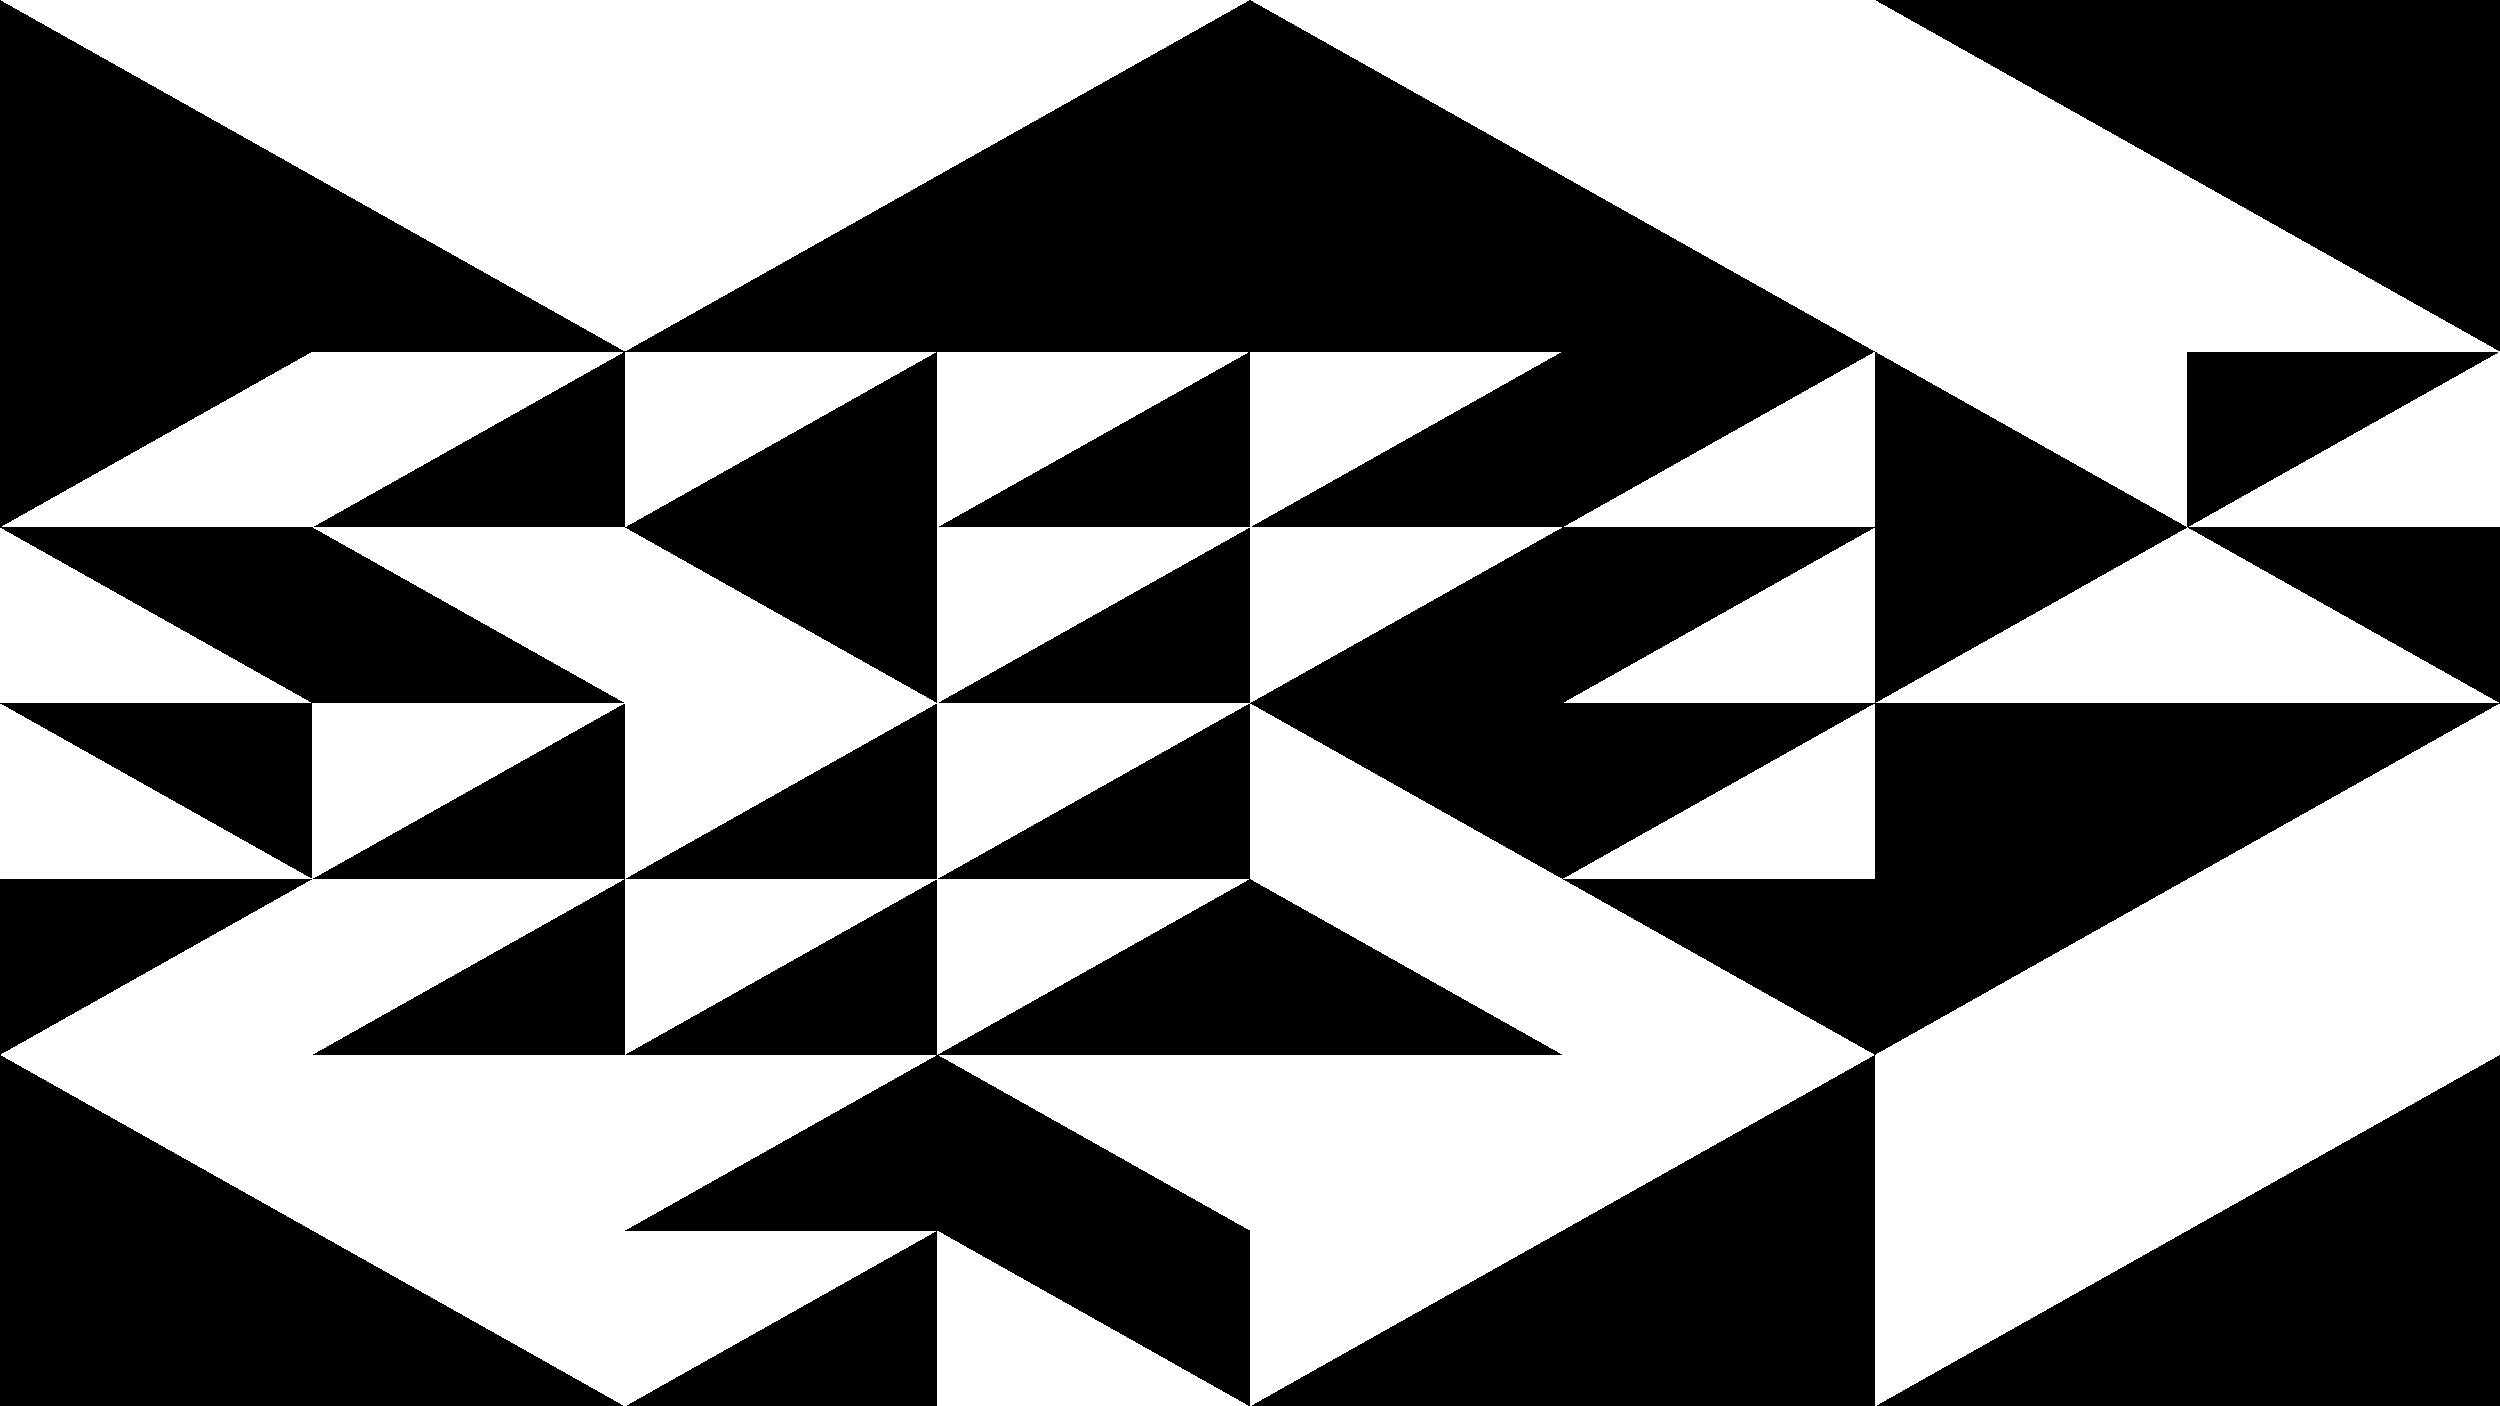 <svg xmlns="http://www.w3.org/2000/svg" version="1.1" xmlns:xlink="http://www.w3.org/1999/xlink" xmlns:svgjs="http://svgjs.dev/svgjs" viewBox="0 0 1422 800"><g shape-rendering="crispEdges" stroke-linejoin="round" fill="hsl(248, 54%, 54%)"><polygon points="1422,0 1422,200 1066.5,0"></polygon><polygon points="1066.5,200 711,0 711,200"></polygon><polygon points="888.75,200 888.75,300 1066.5,200"></polygon><polygon points="888.75,300 888.75,200 711,300"></polygon><polygon points="888.75,300 888.75,400 711,400"></polygon><polygon points="1066.5,300 888.75,400 888.75,300"></polygon><polygon points="1422,200 1244.25,200 1244.25,300"></polygon><polygon points="1066.5,200 1066.5,300 1244.25,300"></polygon><polygon points="1066.5,400 1244.25,300 1066.5,300"></polygon><polygon points="1422,400 1244.25,300 1422,300"></polygon><polygon points="355.5,200 711,200 711,0"></polygon><polygon points="355.5,200 0,0 0,200"></polygon><polygon points="355.5,300 355.5,200 177.75,300"></polygon><polygon points="0,300 0,200 177.75,200"></polygon><polygon points="177.75,400 177.75,300 0,300"></polygon><polygon points="355.5,400 177.75,400 177.75,300"></polygon><polygon points="711,200 711,300 533.25,300"></polygon><polygon points="533.25,300 533.25,200 355.5,300"></polygon><polygon points="533.25,300 533.25,400 355.5,300"></polygon><polygon points="711,400 711,300 533.25,400"></polygon><polygon points="711,500 711,400 533.25,500"></polygon><polygon points="533.25,500 533.25,400 355.5,500"></polygon><polygon points="533.25,600 355.5,600 533.25,500"></polygon><polygon points="711,600 711,500 533.25,600"></polygon><polygon points="177.75,500 355.5,400 355.5,500"></polygon><polygon points="177.75,400 177.75,500 0,400"></polygon><polygon points="0,600 0,500 177.75,500"></polygon><polygon points="355.5,500 355.5,600 177.75,600"></polygon><polygon points="0,600 355.5,800 0,800"></polygon><polygon points="533.25,600 711,700 533.25,700"></polygon><polygon points="533.25,700 533.25,600 355.5,700"></polygon><polygon points="533.25,700 533.25,800 355.5,800"></polygon><polygon points="533.25,700 711,700 711,800"></polygon><polygon points="1066.5,400 1422,400 1066.5,600"></polygon><polygon points="888.75,500 1066.5,400 888.75,400"></polygon><polygon points="888.75,400 711,400 888.75,500"></polygon><polygon points="888.75,600 711,600 711,500"></polygon><polygon points="1066.5,600 1066.5,500 888.75,500"></polygon><polygon points="711,800 1066.5,800 1066.5,600"></polygon><polygon points="1066.5,800 1422,800 1422,600"></polygon></g><g fill="hsl(220, 62%, 45%)" stroke-width="3" stroke="hsl(220, 43%, 13%)"></g></svg>
